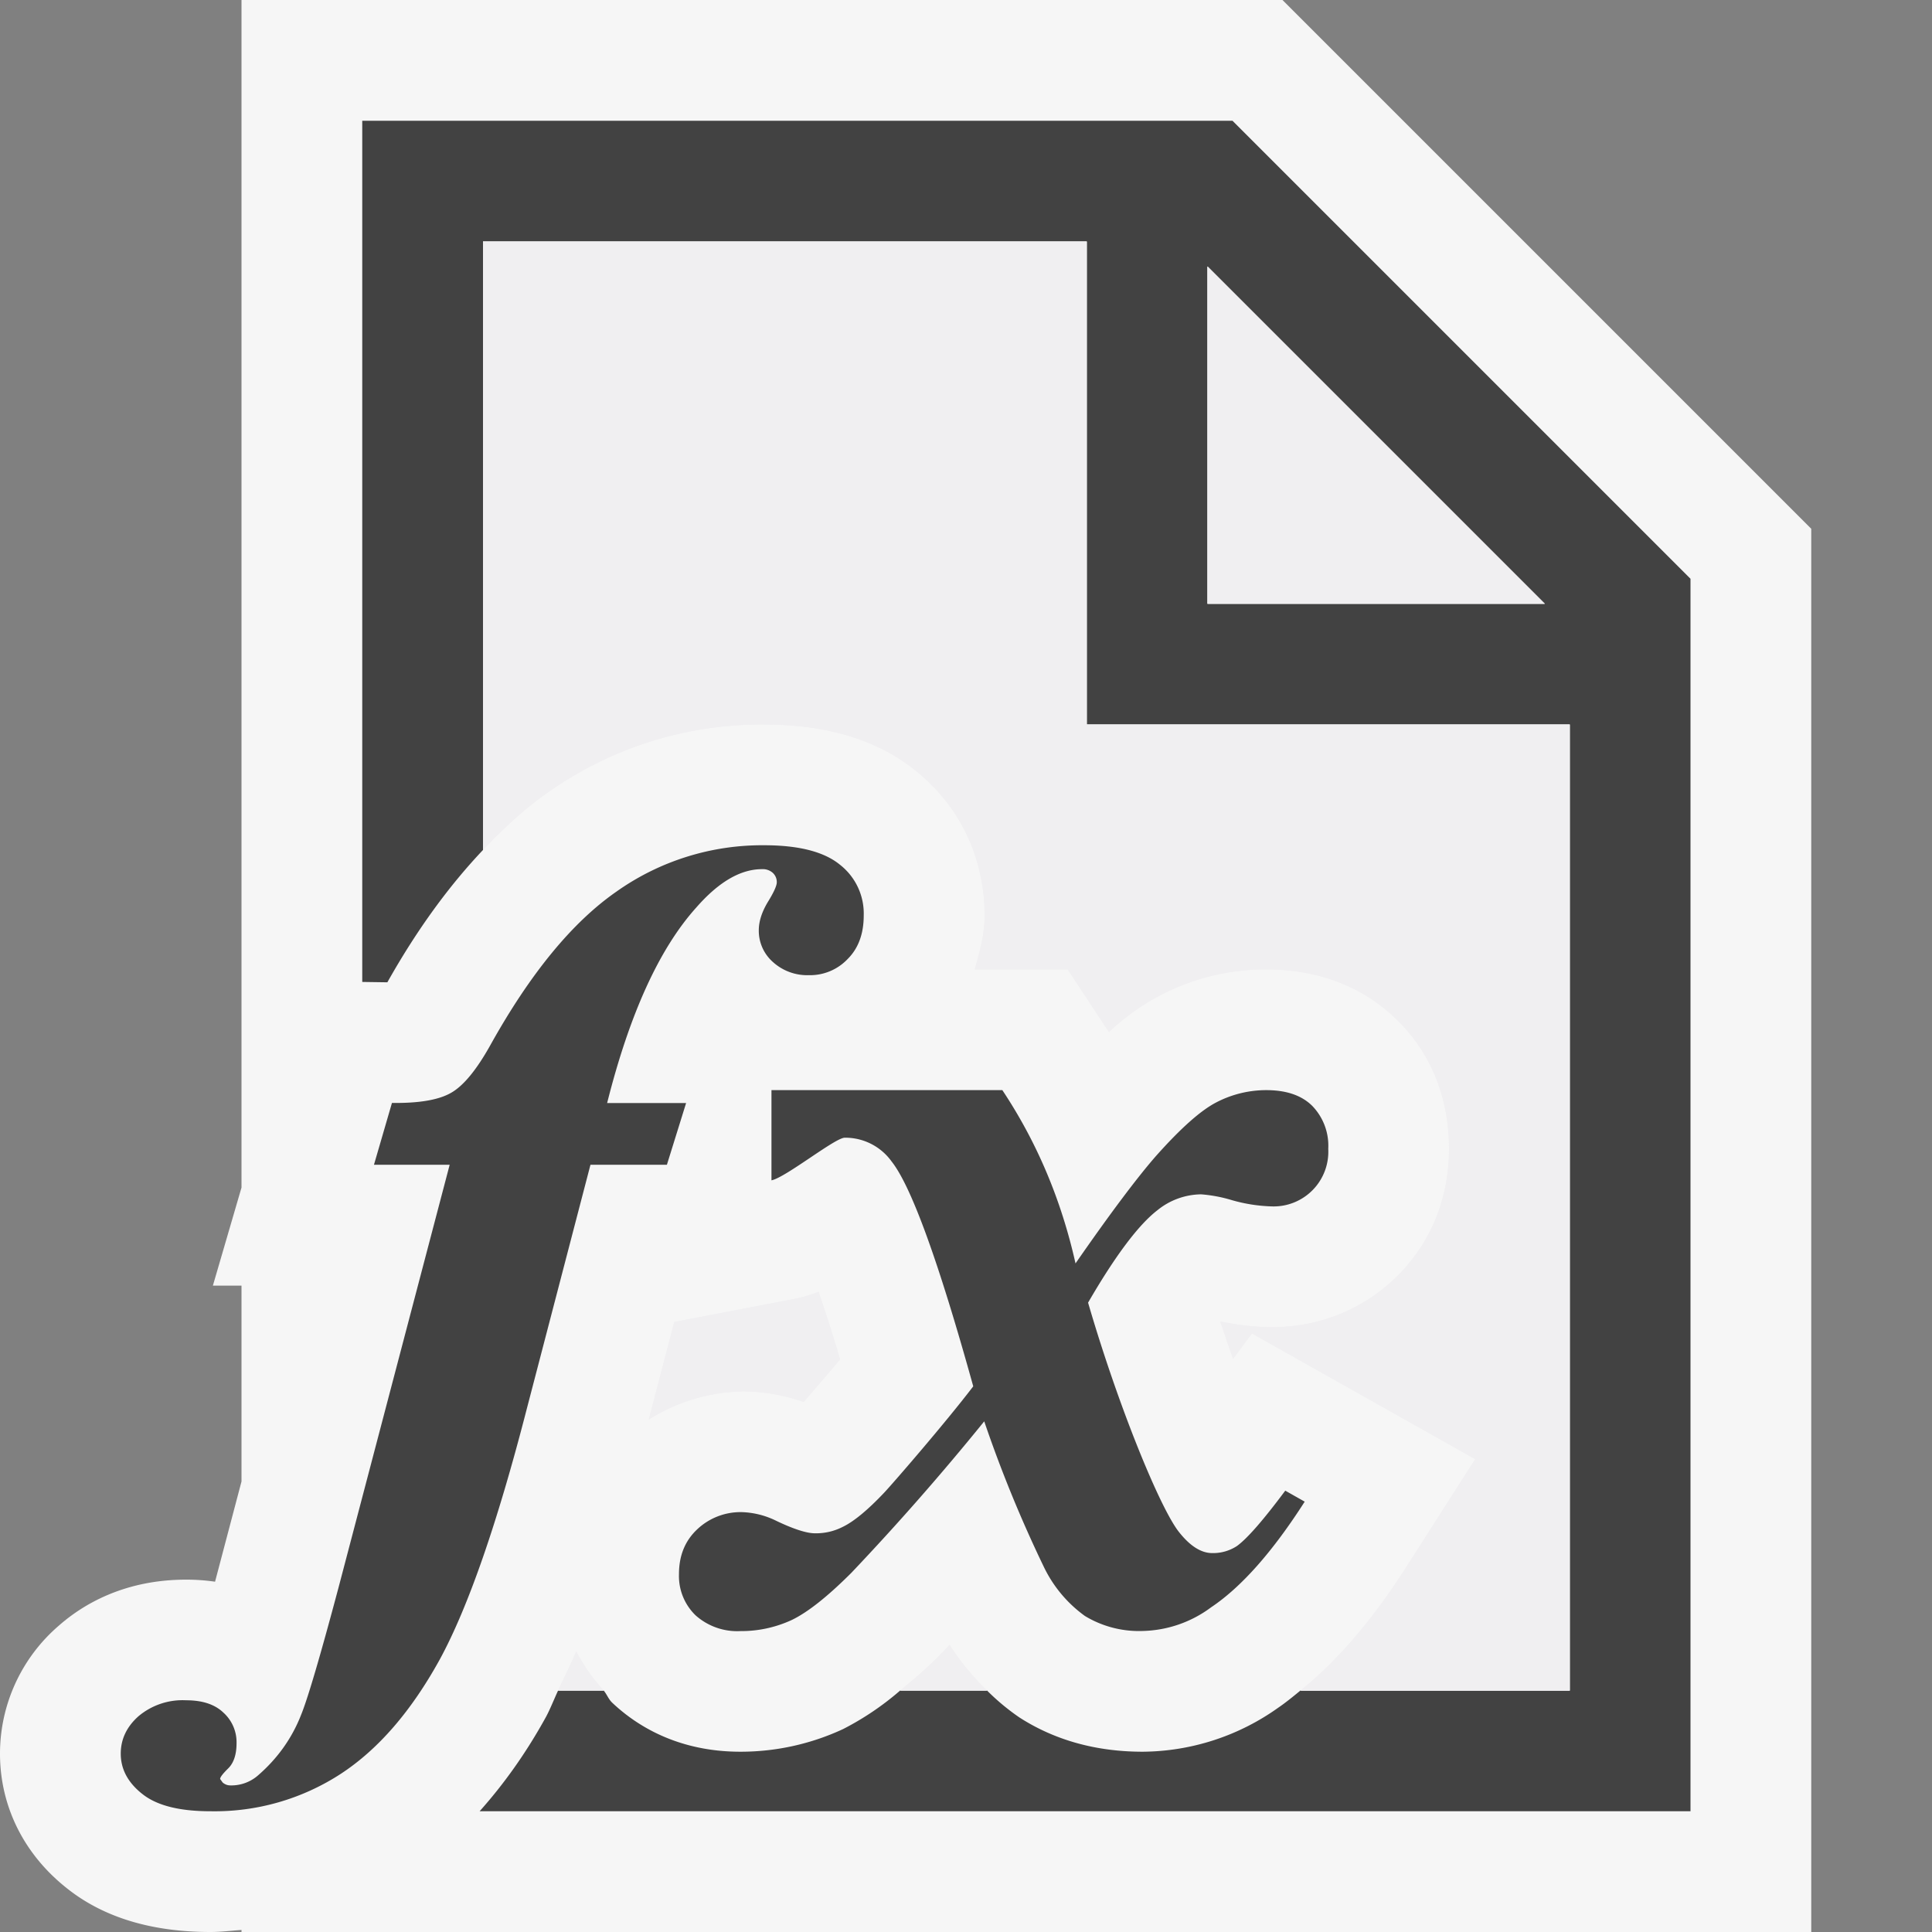 <svg xmlns="http://www.w3.org/2000/svg" viewBox="0 0 16 16"><rect x="0" y="0" width="16" height="16" fill="#808080" stroke="none"/><style>.icon-canvas-transparent{opacity:0;fill:#f6f6f6}.icon-vs-out{fill:#f6f6f6}.icon-vs-fg{fill:#f0eff1}.st0{fill:#424242}</style><path class="icon-canvas-transparent" d="M16 16H0V0h16v16z" id="canvas"/><path class="icon-vs-out" d="M10.621 0H2v9.835l-.237.812H2v1.622l-.219.83a1.653 1.653 0 0 0-.24-.017c-.515 0-.858.208-1.055.382A1.398 1.398 0 0 0 0 14.523c0 .439.201.838.558 1.118.3.238.698.359 1.185.359.088 0 .172-.011.257-.017V16h13V4.379L10.621 0z" id="outline"/><path class="st0" d="M10.207 1H3v7.132l.208.003c.249-.443.513-.801.792-1.096V2h5v4h4v8h-2.23c-.061.05-.123.101-.185.143a1.955 1.955 0 0 1-1.121.364c-.387 0-.73-.096-1.022-.284A1.876 1.876 0 0 1 8.174 14h-.719a2.365 2.365 0 0 1-.472.319 2.012 2.012 0 0 1-.851.188c-.526 0-.868-.222-1.063-.407-.03-.029-.043-.068-.07-.1h-.377c-.033.071-.066.155-.1.218-.165.3-.35.558-.55.782H14V4.793L10.207 1zM10 5V2.207L12.793 5H10zM5.682 9.135l-.159.511H4.89l-.527 2.02c-.246.955-.487 1.646-.72 2.075-.235.427-.508.745-.822.95A1.914 1.914 0 0 1 1.743 15c-.256 0-.443-.047-.563-.142-.12-.094-.18-.206-.18-.335 0-.119.049-.223.147-.31a.567.567 0 0 1 .394-.132c.134 0 .237.033.309.102a.33.33 0 0 1 .109.254c0 .092-.023.162-.068.207-.046.045-.068.074-.068.089l.022.03c.02.016.04.023.064.023a.335.335 0 0 0 .229-.084c.159-.138.279-.305.355-.499.055-.134.159-.487.312-1.061l.919-3.496h-.627l.149-.512c.225.003.388-.025.49-.084.102-.058.21-.189.324-.393.33-.593.678-1.018 1.045-1.273A2.087 2.087 0 0 1 6.329 7c.287 0 .497.054.628.162a.513.513 0 0 1 .196.42c0 .15-.044.271-.132.359a.429.429 0 0 1-.323.135.423.423 0 0 1-.297-.109.345.345 0 0 1-.117-.263c0-.073.025-.15.073-.231.051-.082.076-.138.076-.166a.103.103 0 0 0-.035-.08.124.124 0 0 0-.087-.029c-.178 0-.359.105-.545.318-.306.34-.552.88-.738 1.619h.654zm5.186.024a.474.474 0 0 1 .132.355.453.453 0 0 1-.464.477 1.33 1.33 0 0 1-.331-.051 1.197 1.197 0 0 0-.258-.049.584.584 0 0 0-.361.131c-.155.119-.348.374-.575.766.255.875.601 1.711.754 1.901.091.115.183.173.274.173a.36.36 0 0 0 .204-.058c.086-.062.22-.216.401-.459l.161.091c-.265.414-.524.707-.775.875a.984.984 0 0 1-.566.196.865.865 0 0 1-.479-.124 1.075 1.075 0 0 1-.34-.406 10.726 10.726 0 0 1-.494-1.206 21.284 21.284 0 0 1-1.099 1.253c-.2.2-.365.33-.497.393a.996.996 0 0 1-.423.091.518.518 0 0 1-.371-.13.453.453 0 0 1-.138-.342c0-.15.048-.272.147-.367a.522.522 0 0 1 .379-.146.69.69 0 0 1 .274.069c.149.072.259.106.324.106a.484.484 0 0 0 .234-.054c.089-.043.204-.137.342-.283.084-.09.512-.585.737-.88-.288-1.038-.514-1.658-.676-1.862a.472.472 0 0 0-.388-.197c-.08 0-.49.33-.607.353v-.747h1.912c.289.435.489.913.606 1.435.294-.424.517-.719.666-.889.201-.226.367-.375.497-.443a.896.896 0 0 1 .416-.103c.166 0 .294.043.382.131z" id="iconBg"/><g id="iconFg"><path class="icon-vs-fg" d="M10 2.207V5h2.793zM4.622 14H5a1.496 1.496 0 0 1-.228-.324c-.051.12-.101.218-.15.324zm2.335-2.742a12.829 12.829 0 0 0-.178-.56 1.133 1.133 0 0 1-.2.059l-.995.191-.211.808a1.51 1.51 0 0 1 .777-.233c.167 0 .333.028.506.087.07-.081.184-.213.301-.352z"/><path class="icon-vs-fg" d="M9 6V2H4v5.039c.172-.181.348-.345.534-.474A3.061 3.061 0 0 1 6.329 6c.526 0 .952.132 1.266.392.358.292.559.716.559 1.19 0 .16-.041.304-.082.446h.77l.342.519a1.881 1.881 0 0 1 1.302-.519c.55 0 .896.23 1.089.424.19.185.425.527.425 1.062 0 .406-.146.769-.421 1.047-.278.278-.647.43-1.043.43-.136 0-.277-.016-.43-.047.036.108.071.212.106.309l.156-.21 1.849 1.041-.569.891c-.286.448-.576.782-.878 1.026H13V6H9zm-1.136 7.622c-.04.043-.076.08-.106.11-.108.107-.205.187-.303.268h.719a2.114 2.114 0 0 1-.31-.378z"/><path class="icon-vs-fg" d="M10 2.207V5h2.793zM4.622 14H5a1.496 1.496 0 0 1-.228-.324c-.051.12-.101.218-.15.324zm2.335-2.742a12.829 12.829 0 0 0-.178-.56 1.133 1.133 0 0 1-.2.059l-.995.191-.211.808a1.51 1.51 0 0 1 .777-.233c.167 0 .333.028.506.087.07-.081.184-.213.301-.352z"/><path class="icon-vs-fg" d="M9 6V2H4v5.039c.172-.181.348-.345.534-.474A3.061 3.061 0 0 1 6.329 6c.526 0 .952.132 1.266.392.358.292.559.716.559 1.19 0 .16-.041.304-.082.446h.77l.342.519a1.881 1.881 0 0 1 1.302-.519c.55 0 .896.23 1.089.424.19.185.425.527.425 1.062 0 .406-.146.769-.421 1.047-.278.278-.647.43-1.043.43-.136 0-.277-.016-.43-.047.036.108.071.212.106.309l.156-.21 1.849 1.041-.569.891c-.286.448-.576.782-.878 1.026H13V6H9zm-1.136 7.622c-.04.043-.076.08-.106.11-.108.107-.205.187-.303.268h.719a2.114 2.114 0 0 1-.31-.378z"/></g></svg>